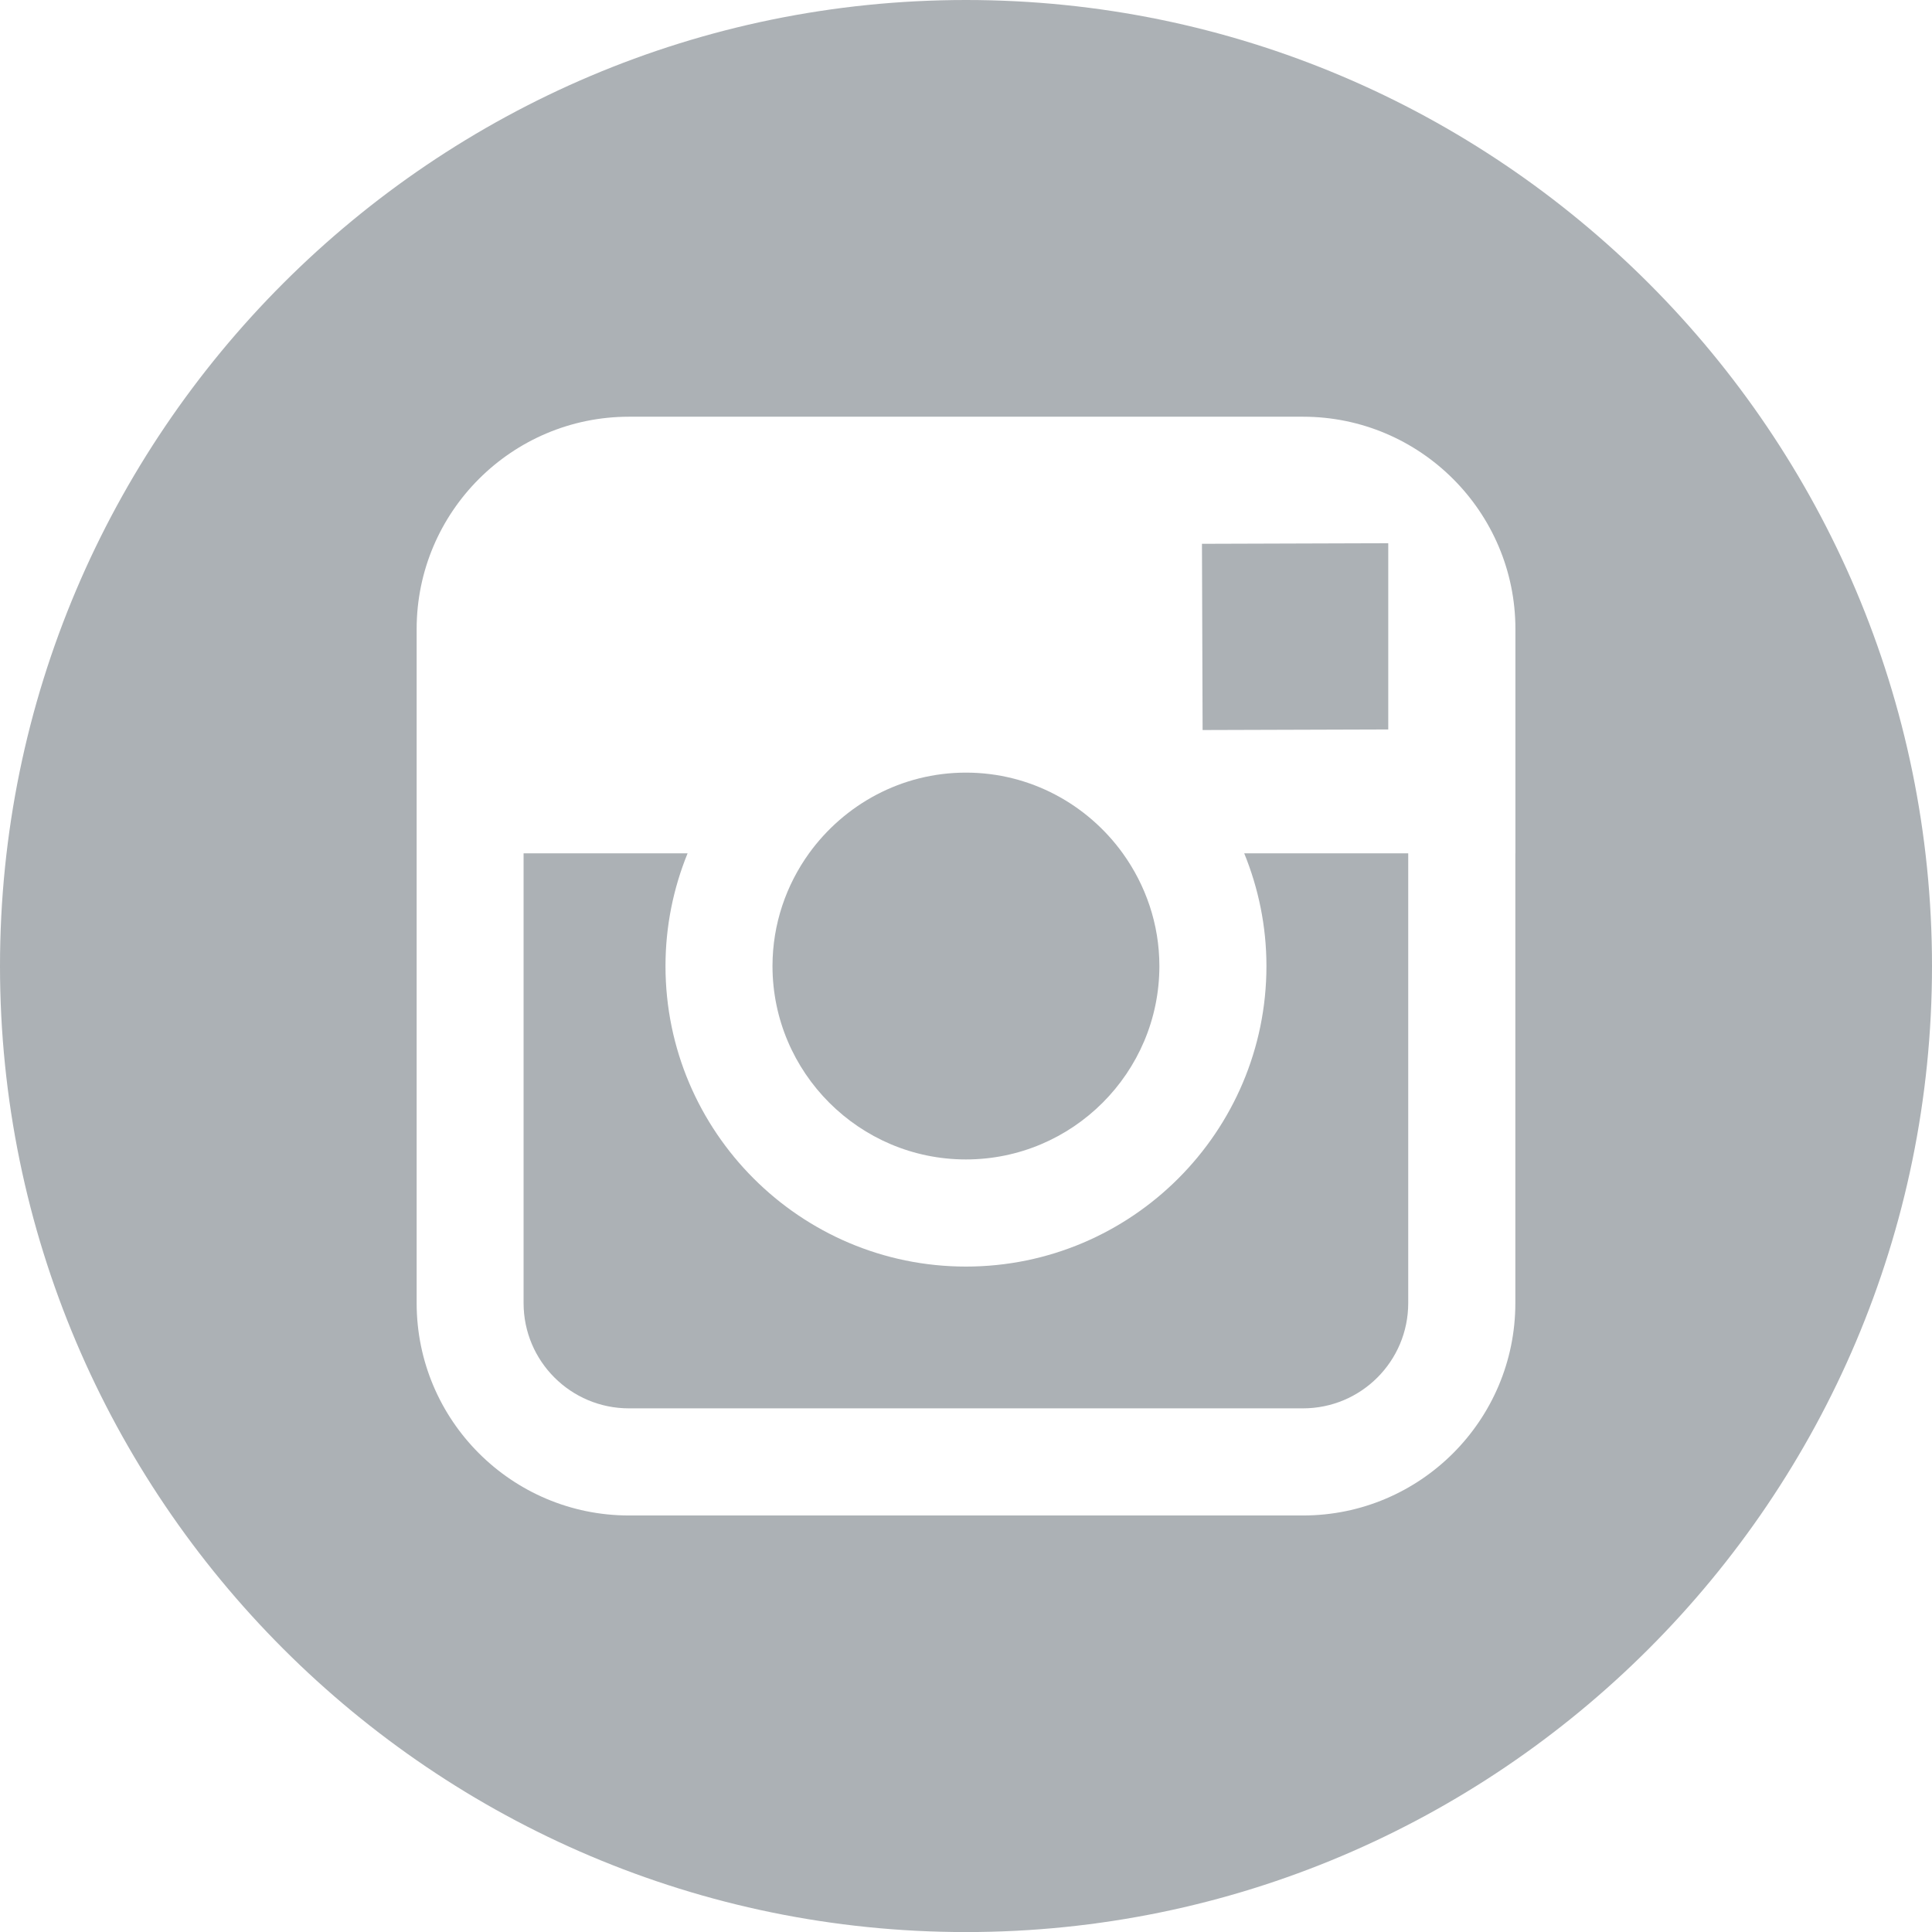 <?xml version="1.0" encoding="utf-8"?>
<!-- Generator: Adobe Illustrator 16.0.4, SVG Export Plug-In . SVG Version: 6.00 Build 0)  -->
<!DOCTYPE svg PUBLIC "-//W3C//DTD SVG 1.1//EN" "http://www.w3.org/Graphics/SVG/1.1/DTD/svg11.dtd">
<svg version="1.1" id="Layer_1" xmlns="http://www.w3.org/2000/svg" xmlns:xlink="http://www.w3.org/1999/xlink" x="0px" y="0px"
	 width="29.992px" height="29.993px" viewBox="0 0 29.992 29.993" enable-background="new 0 0 29.992 29.993" xml:space="preserve">
<path fill="#acb1b5" d="M14.995,17.999c1.655,0,3.003-1.347,3.003-3.002c0-0.654-0.214-1.257-0.568-1.75
	c-0.546-0.757-1.433-1.253-2.435-1.253s-1.888,0.496-2.435,1.252c-0.355,0.493-0.567,1.096-0.568,1.75
	C11.993,16.651,13.34,17.999,14.995,17.999z"/>
<path fill="#acb1b5" d="M21.551,11.324V8.808V8.433l-0.376,0.001l-2.516,0.008l0.01,2.891L21.551,11.324z"/>
<path fill="#acb1b5" d="M14.996,0C6.727,0,0,6.728,0,14.997s6.727,14.996,14.996,14.996c8.269,0,14.996-6.728,14.996-14.996
	S23.265,0,14.996,0z M23.524,13.247v6.982c0,1.82-1.479,3.297-3.296,3.297H9.764c-1.818,0-3.296-1.477-3.296-3.297v-6.982V9.765
	c0-1.818,1.479-3.296,3.296-3.296h10.464c1.818,0,3.297,1.479,3.297,3.296V13.247z"/>
<path fill="#acb1b5" d="M19.66,14.997c0,2.571-2.092,4.665-4.665,4.665c-2.572,0-4.664-2.094-4.664-4.665
	c0-0.619,0.123-1.21,0.343-1.75H8.128v6.982c0,0.903,0.733,1.634,1.635,1.634h10.464c0.902,0,1.634-0.731,1.634-1.634v-6.982h-2.546
	C19.535,13.786,19.66,14.378,19.66,14.997z"/>
</svg>
